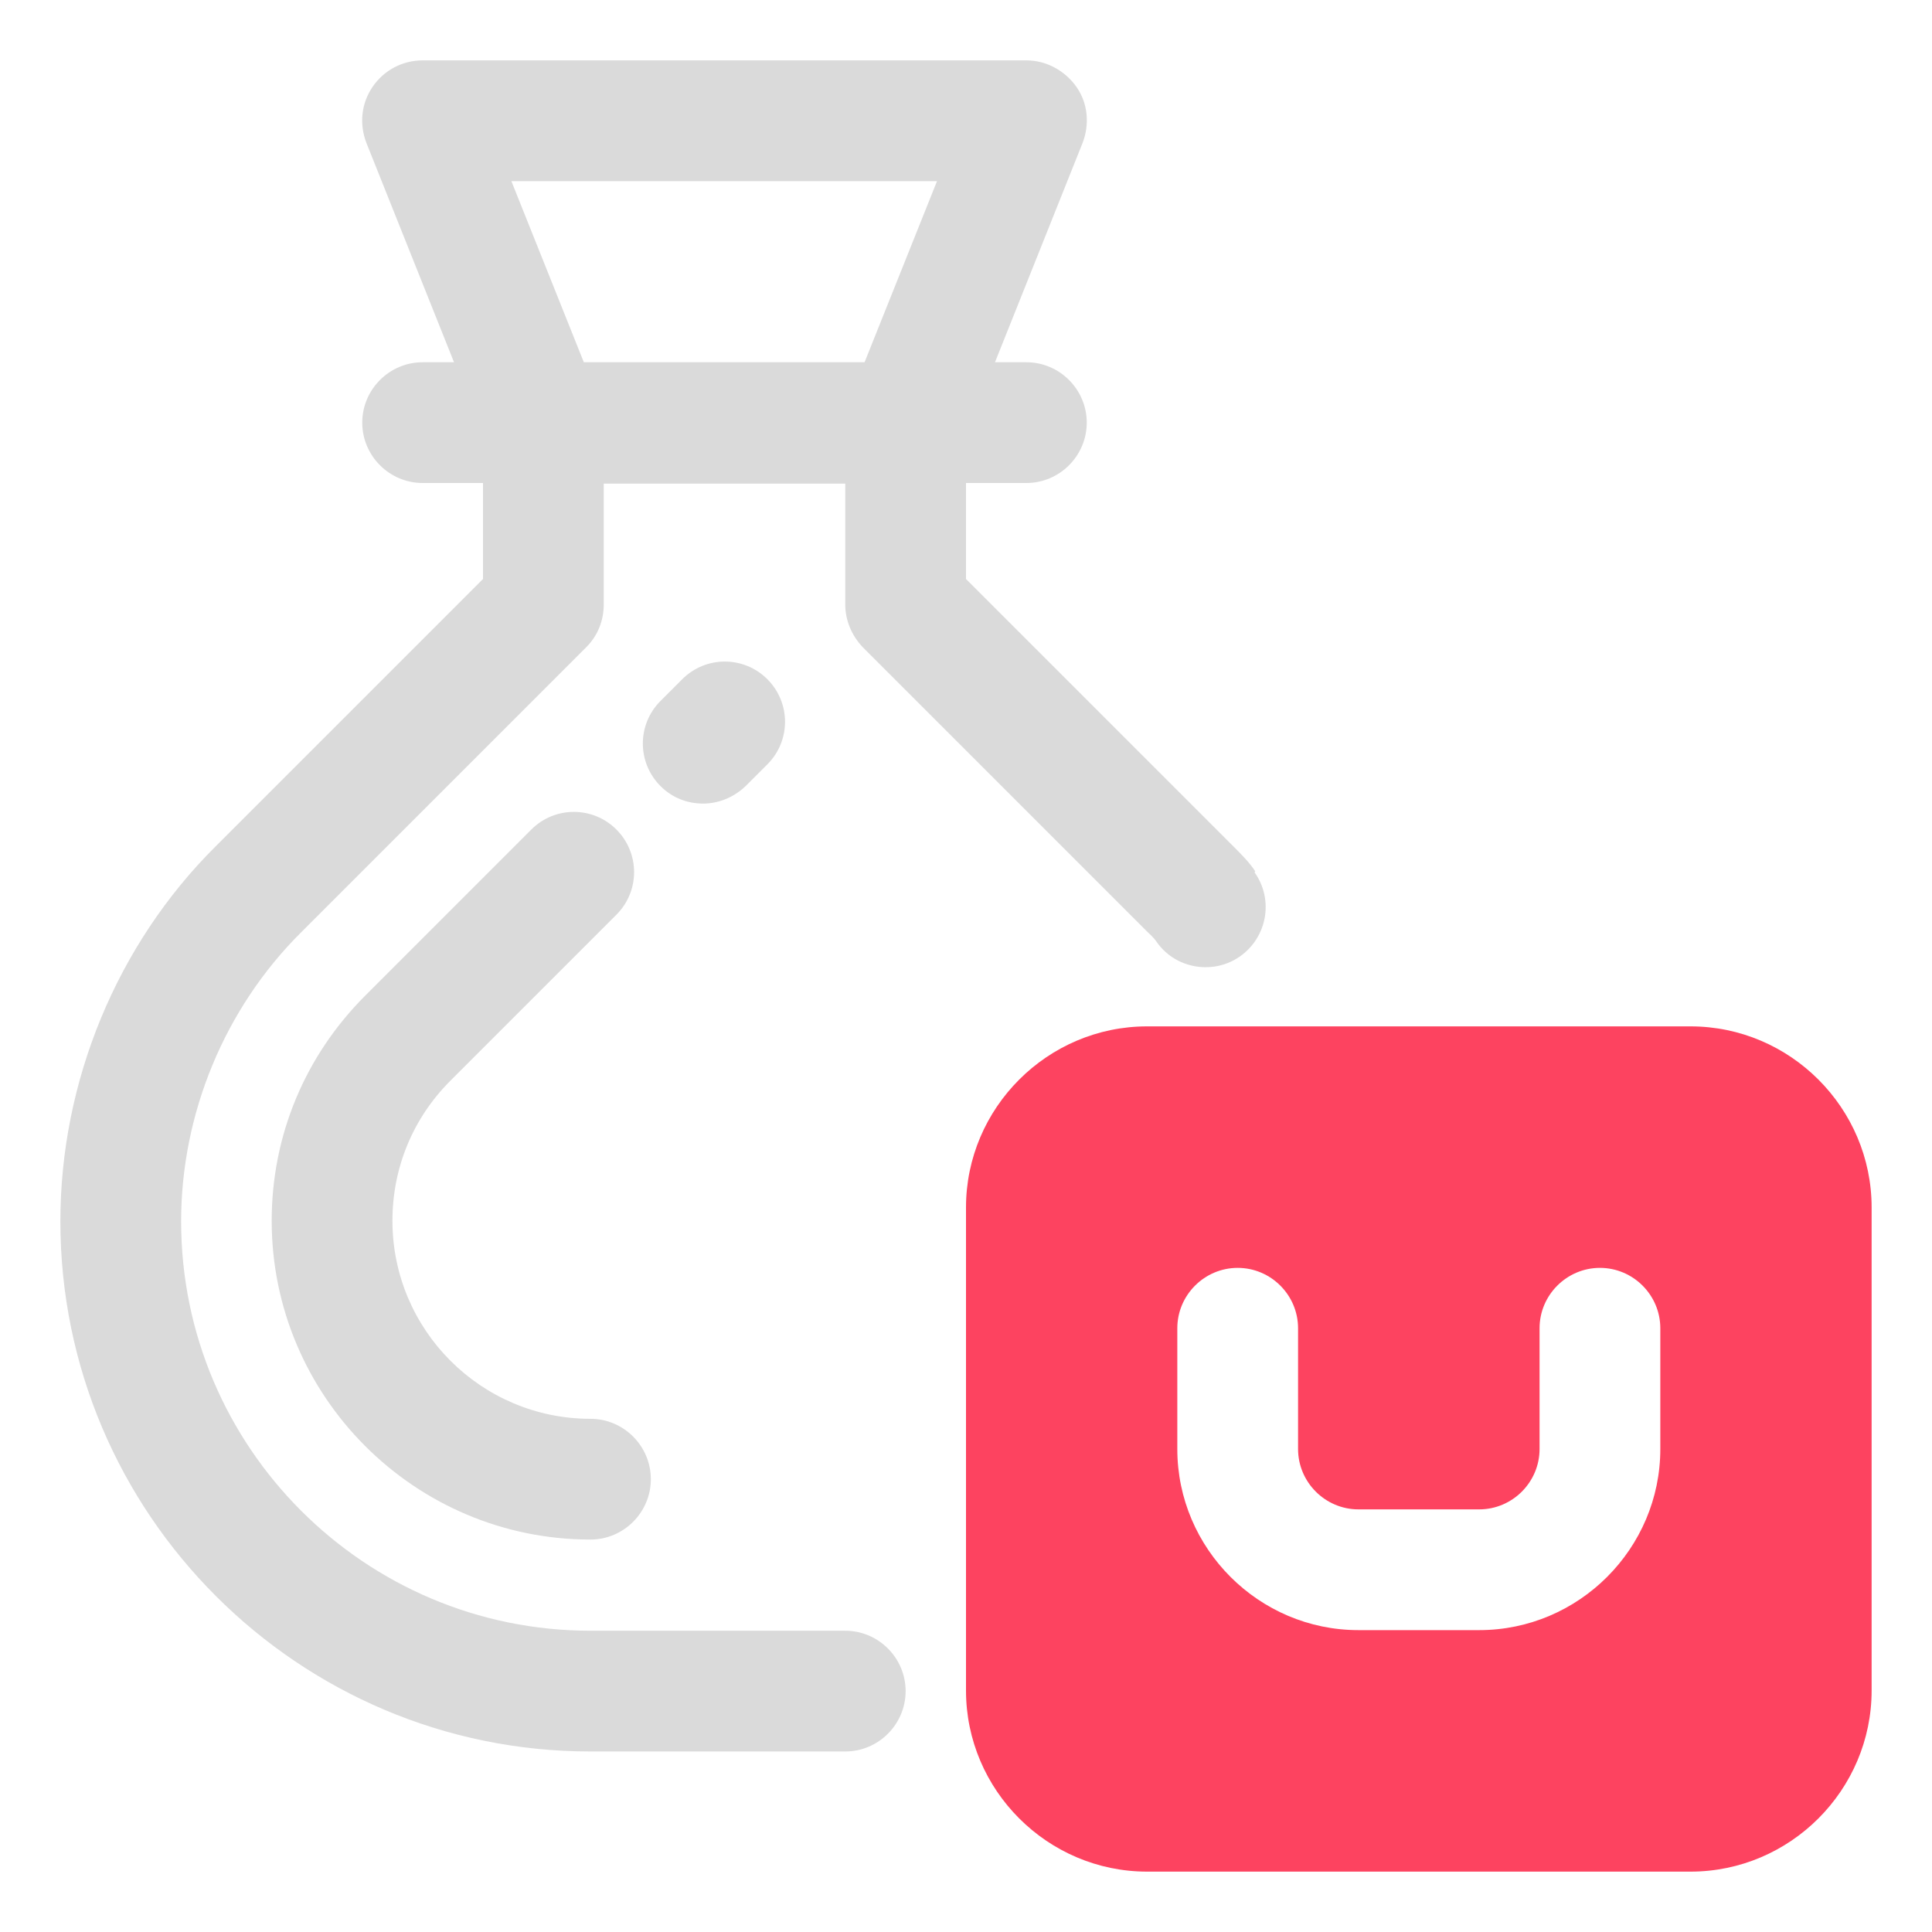 <?xml version="1.0" encoding="UTF-8"?>
<svg id="OBJECT" xmlns="http://www.w3.org/2000/svg" viewBox="0 0 32 32">
  <defs>
    <style>
      .cls-1 {
        fill: #FD4360;
      }

      .cls-1, .cls-2 {
        stroke-width: 0px;
      }

      .cls-2 {
        fill: #dadada;
      }
    </style>
  </defs>
  <g>
    <path class="cls-2" d="m20.79,14.43c-.1-.15-.23-.28-.36-.41l-4.43-4.43v-1.59h1c.55,0,1-.45,1-1s-.45-1-1-1h-.52l1.45-3.63c.12-.31.09-.66-.1-.93s-.5-.44-.83-.44H7c-.33,0-.64.16-.83.44s-.22.62-.1.93l1.45,3.63h-.52c-.55,0-1,.45-1,1s.45,1,1,1h1v1.59l-4.43,4.43c-1.64,1.63-2.57,3.9-2.57,6.21,0,4.84,3.94,8.78,8.78,8.78h4.22c.55,0,1-.45,1-1s-.45-1-1-1h-4.22c-3.74,0-6.78-3.04-6.78-6.78,0-1.78.72-3.53,1.99-4.79l4.72-4.72c.19-.19.29-.44.29-.71v-2h4v2c0,.27.11.52.29.71l4.72,4.72s.1.09.14.15c.19.28.5.43.82.43.2,0,.4-.06.57-.18.45-.32.56-.94.24-1.39ZM15.52,3l-1.2,3h-4.65l-1.2-3h7.05Z"/>
    <path class="cls-2" d="m10.21,15.15c.39-.39.39-1.02,0-1.41-.39-.39-1.02-.39-1.41,0l-2.75,2.75c-1,1-1.55,2.32-1.55,3.73,0,2.91,2.37,5.28,5.28,5.28.55,0,1-.45,1-1s-.45-1-1-1c-1.81,0-3.28-1.47-3.28-3.28,0-.88.34-1.7.96-2.32l2.75-2.75Z"/>
    <path class="cls-2" d="m11.64,13.31c.26,0,.51-.1.71-.29l.36-.36c.39-.39.39-1.02,0-1.41s-1.02-.39-1.41,0l-.36.36c-.39.39-.39,1.02,0,1.41.2.2.45.29.71.29Z"/>
  </g>
  <path class="cls-1" d="m28,17h-9c-1.65,0-3,1.35-3,3v8c0,1.65,1.35,3,3,3h9c1.65,0,3-1.35,3-3v-8c0-1.65-1.35-3-3-3Zm-.5,7c0,1.65-1.35,3-3,3h-2c-1.65,0-3-1.35-3-3v-2c0-.55.45-1,1-1s1,.45,1,1v2c0,.55.45,1,1,1h2c.55,0,1-.45,1-1v-2c0-.55.45-1,1-1s1,.45,1,1v2Z"/>
</svg>